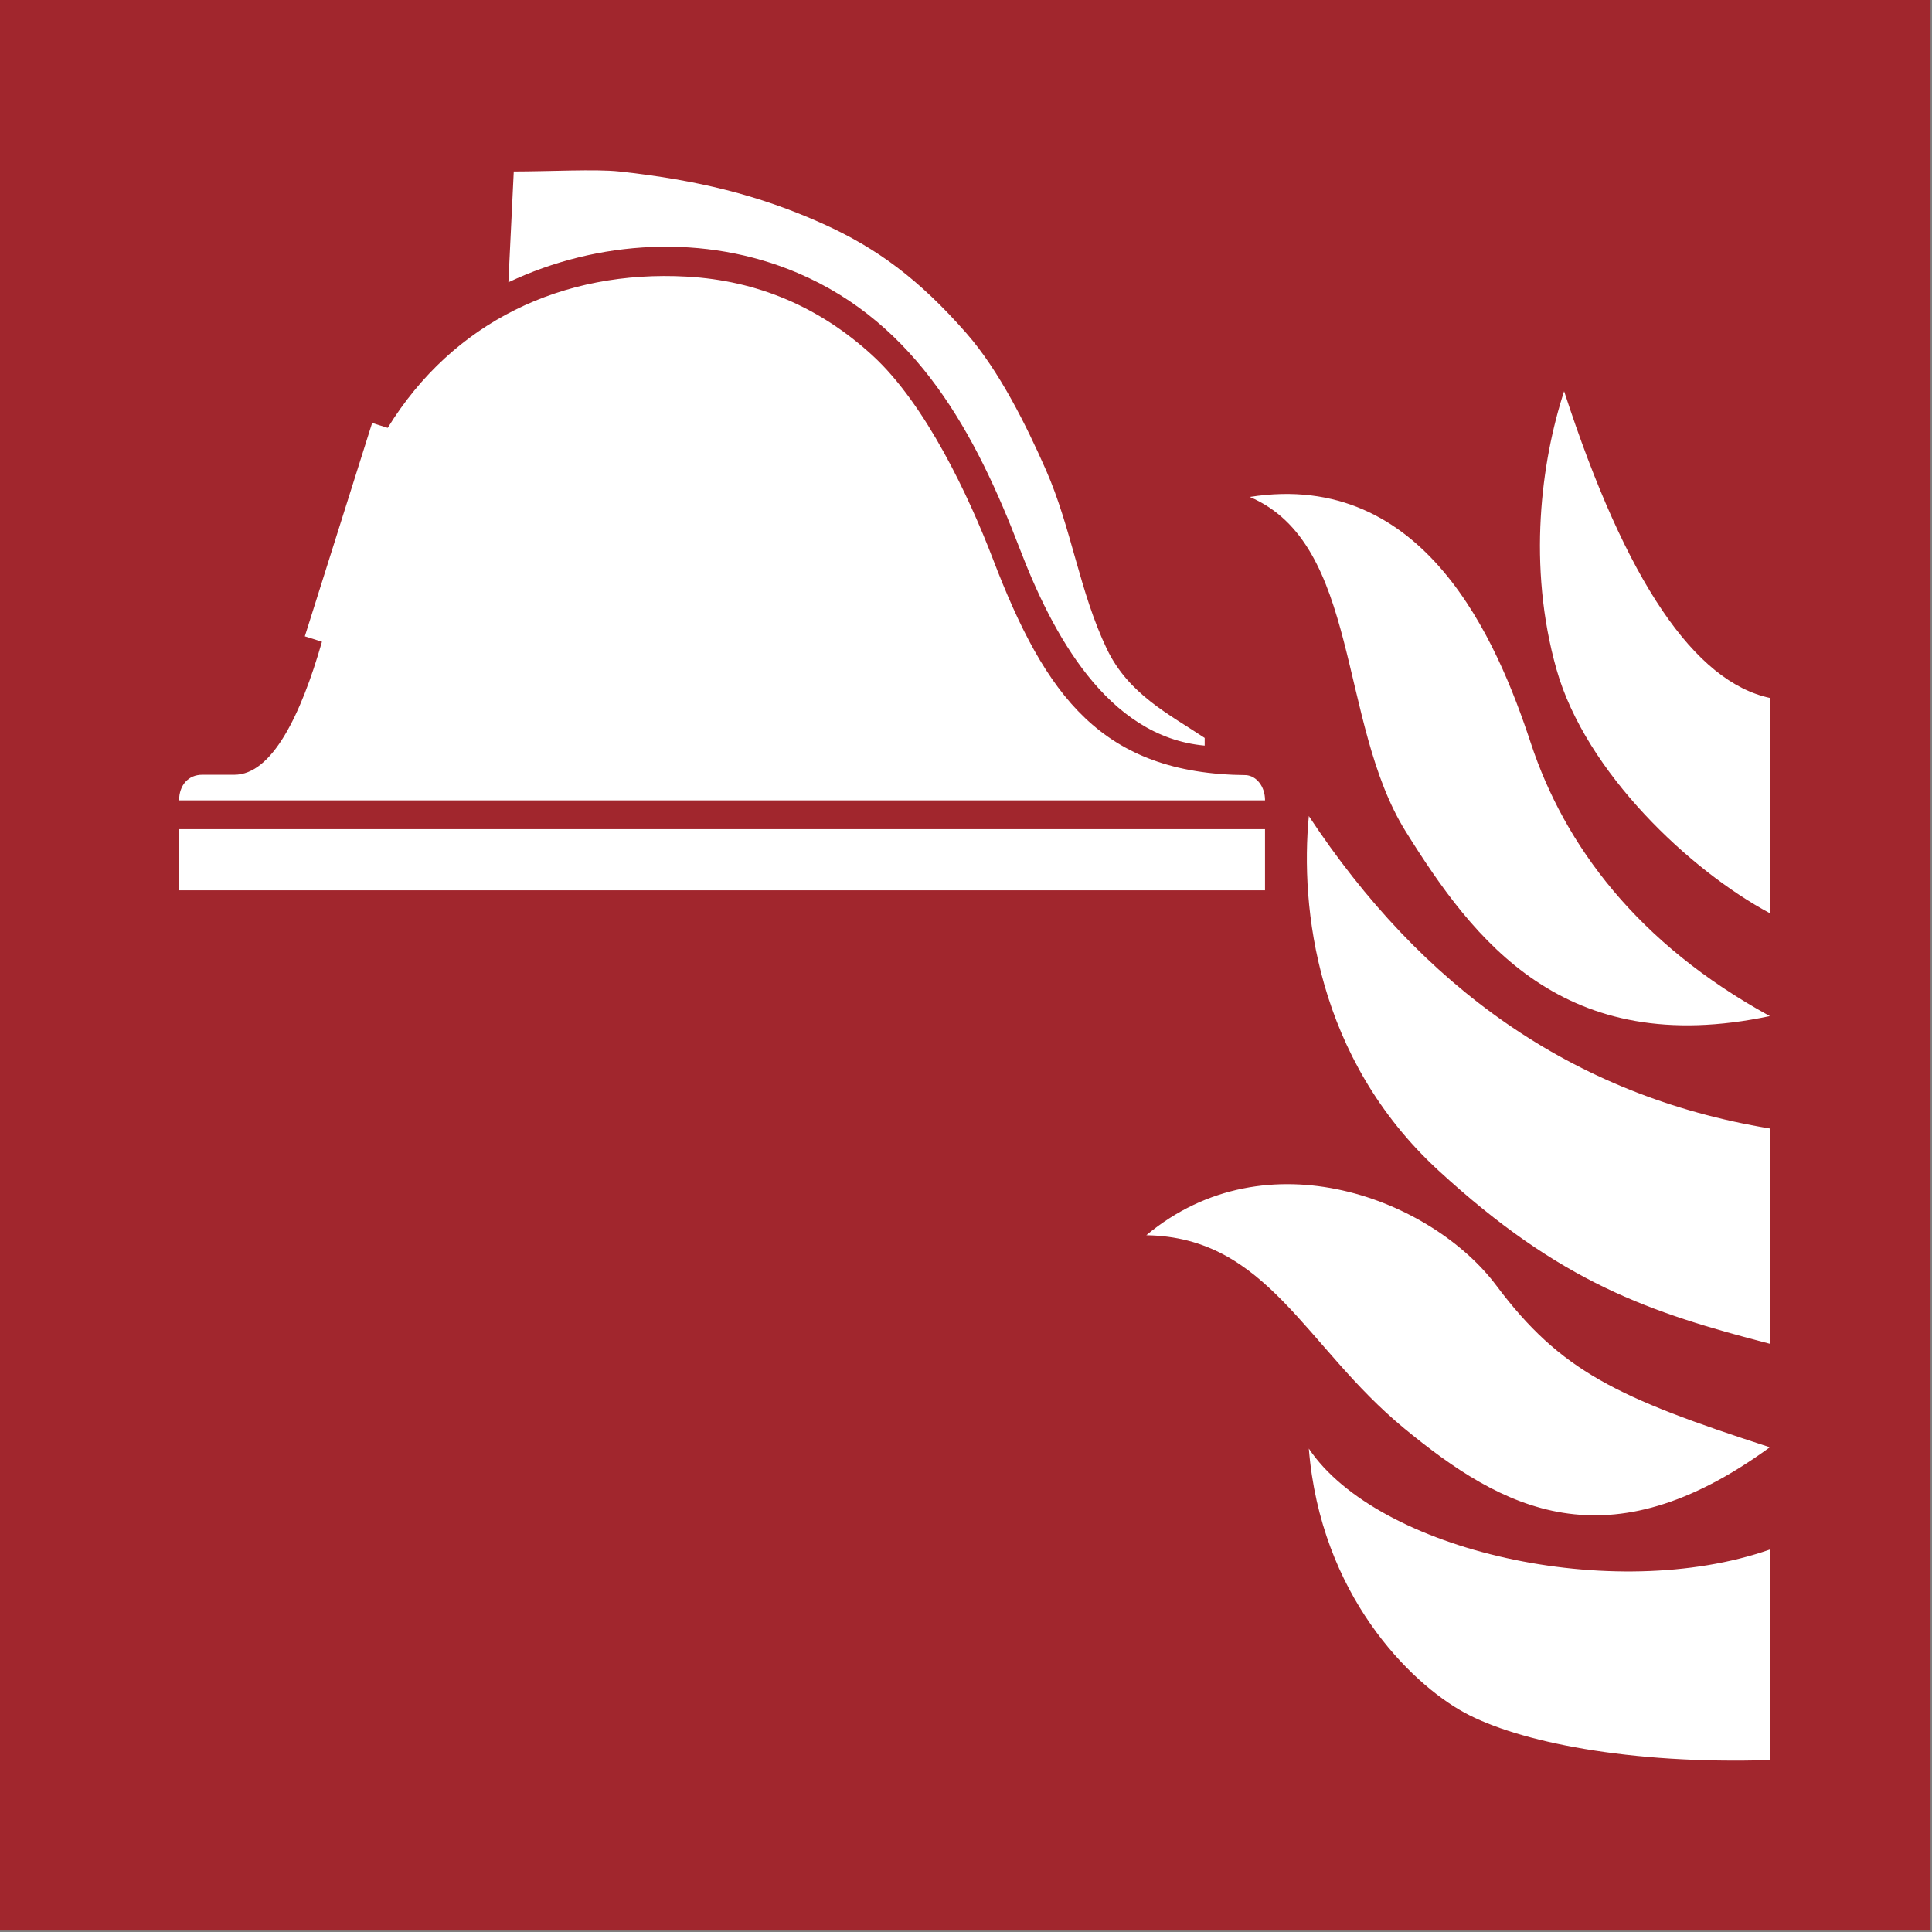 <?xml version="1.0" encoding="UTF-8"?>
<!DOCTYPE svg PUBLIC "-//W3C//DTD SVG 1.1//EN" "http://www.w3.org/Graphics/SVG/1.1/DTD/svg11.dtd">
<!-- Creator: Corel DESIGNER -->
<svg xmlns="http://www.w3.org/2000/svg" xml:space="preserve" width="40mm" height="40mm" version="1.1" style="shape-rendering:geometricPrecision; text-rendering:geometricPrecision; image-rendering:optimizeQuality; fill-rule:evenodd; clip-rule:evenodd"
viewBox="0 0 1000 1000"
 xmlns:xlink="http://www.w3.org/1999/xlink"
 xmlns:xodm="http://www.corel.com/coreldraw/odm/2003">
 <rect x="0" y="0" width="1000" height="1000" fill="#808080" stroke="none"/>
 <defs>
  <style type="text/css">
   <![CDATA[
    .fil0 {fill:#A1262D}
    .fil1 {fill:white}
   ]]>
  </style>
 </defs>
<symbol id="ISO_x0020_7010_x0020_F004" viewBox="1125 654.16 1750 1750">
 <rect class="fil0" x="1125" y="654.16" width="1750" height="1750"/>
 <path class="fil1" d="M1308.22 1356.46l29.2 0c34.11,0 60.3,-53.93 79.43,-120.59l-15.53 -4.9 61.02 -193.42 14.12 4.45c59.06,-95.98 158.3,-143.44 271.27,-137.09 64.18,3.61 120.42,27.73 168.1,71.42 48.38,44.33 87.49,127.77 109.41,185.02 47.4,123.77 98.46,194.27 229.32,195.44 9.38,0.74 17.17,10.15 17.17,22.88l-984.38 0c0,-13.75 8.39,-23.21 20.89,-23.21zm277.62 -446.41l4.87 -100.46c31.85,0 74.33,-2.31 95.56,0 70.4,7.66 126.38,21.26 184.21,47.2 49.49,22.2 87.9,50.75 130.67,99.59 29.48,33.67 53.93,82.81 71.96,123.77 23.28,52.87 30.32,110.23 55.26,162.33 19.66,41.07 56.41,59.1 88.65,80.6l0 6.96c-88.76,-7.98 -138.51,-102.46 -167.43,-177.97 -39.95,-104.33 -93.27,-204.5 -201.72,-250.57 -83.67,-35.54 -180.85,-29.88 -262.04,8.55zm685.87 495.73l0 55.45 -984.38 0 0 -55.45 984.38 0z"/>
 <path class="fil1" d="M2257.88 1104.62c100.22,42.72 79.77,204.49 141.39,303.29 61.62,98.79 143.04,206.87 330.07,167.31 -120.39,-65.9 -186.25,-155.2 -216.7,-247.46 -30.46,-92.27 -95.79,-248.21 -254.76,-223.14zm-93.75 669.24c109.96,1.76 143.72,100.91 233.59,174.95 89.86,74.04 184.18,124.66 331.62,17.26 -138.56,-44.87 -189.7,-68.83 -247.94,-146.6 -58.24,-77.77 -207.8,-136.95 -317.28,-45.61zm147.29 -379.97c101.72,154.1 237.91,253.46 417.93,283.22l0 195.15c-108.8,-28.21 -189.71,-55.19 -300.49,-157.15 -110.79,-101.97 -125.34,-238.54 -117.43,-321.22zm231.41 -385.11c56.32,173.47 118.68,263.45 186.52,278.04l0 195.15c-71.81,-38.4 -166.91,-127.33 -193.42,-221.05 -26.51,-93.72 -13.85,-188.59 6.91,-252.13zm-231.41 958.47c62.17,92.68 275.45,141.32 417.93,91.53l0 190.83c-126.64,4.03 -228.27,-16.37 -277.18,-43.17 -48.91,-26.8 -130.1,-106.78 -140.75,-239.18z"/>
</symbol>
 <g id="Ebene_x0020_1">
  <use id="ISO_x0020_7010_x0020_F004_0" transform="scale(0.571 0.571)" x="-0" y="-0" width="1750" height="1750" xlink:href="#ISO_x0020_7010_x0020_F004"/>
 </g>
</svg>
